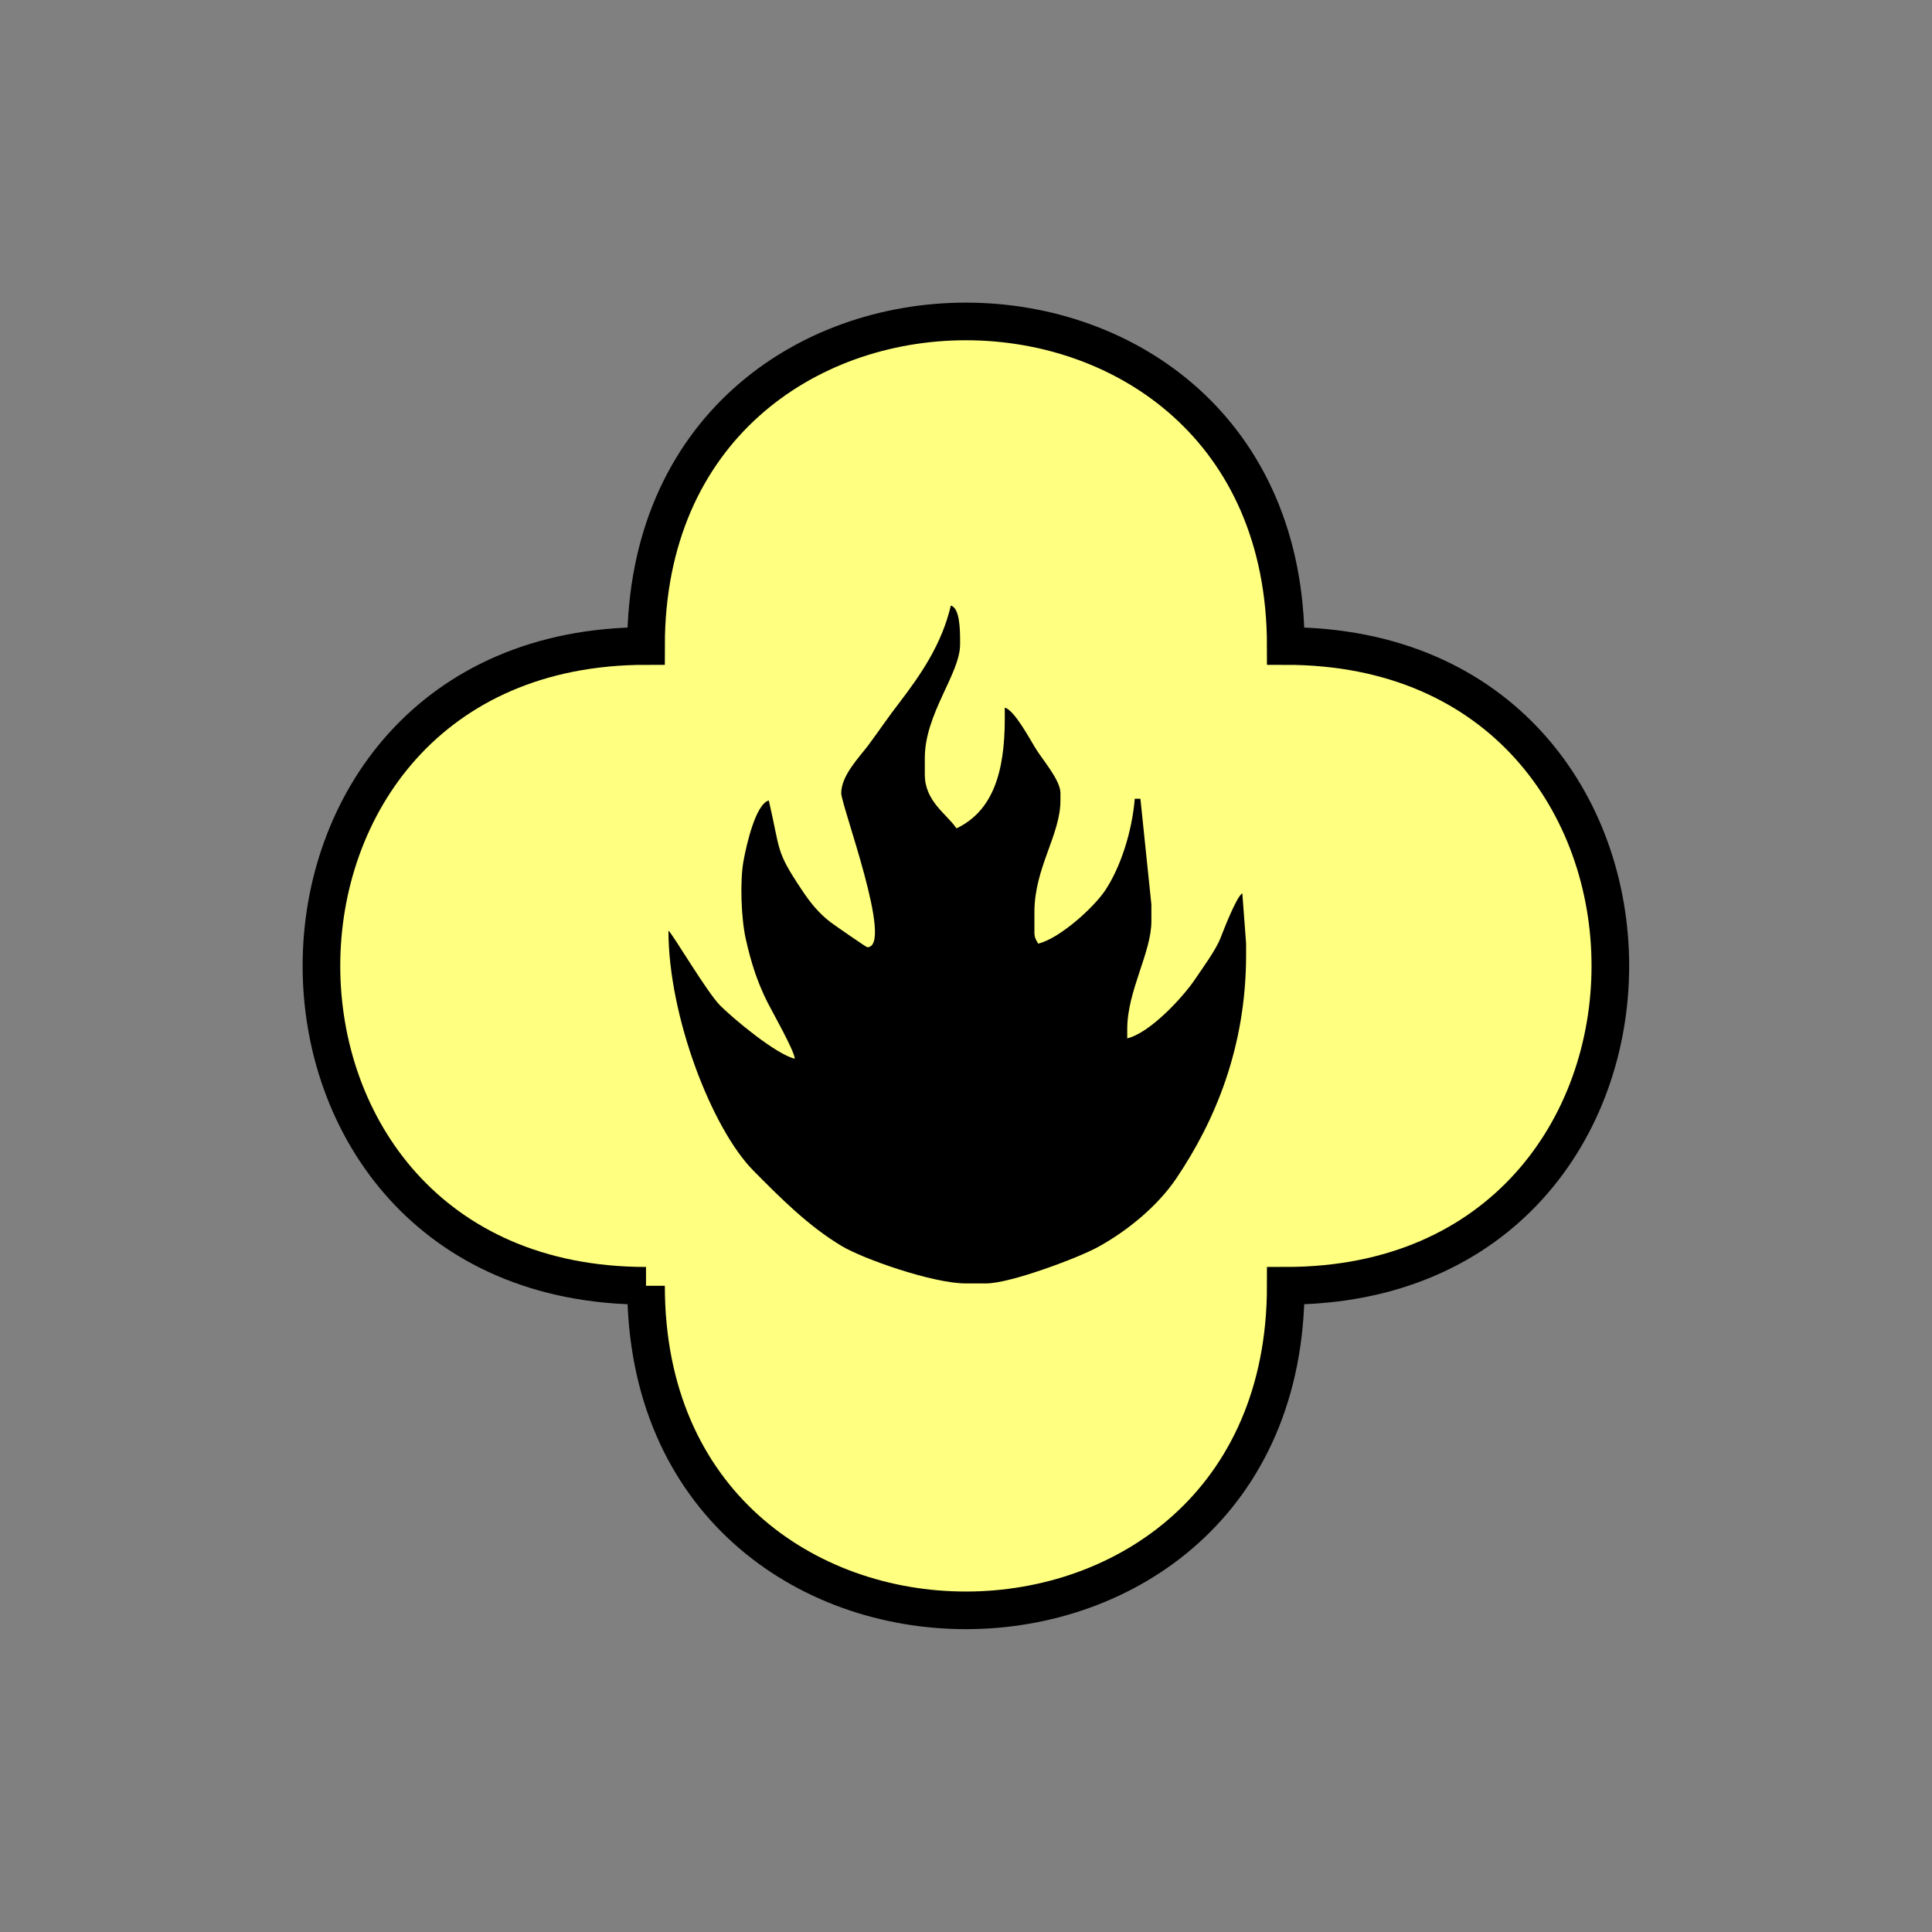 <?xml version="1.0" encoding="UTF-8" standalone="no"?>
<svg
   xmlns:dc="http://purl.org/dc/elements/1.1/"
   xmlns:cc="http://creativecommons.org/ns#"
   xmlns:rdf="http://www.w3.org/1999/02/22-rdf-syntax-ns#"
   xmlns:svg="http://www.w3.org/2000/svg"
   xmlns="http://www.w3.org/2000/svg"
   id="svg11"
   height="130.27mm"
   width="130.27mm"
   version="1.0">
  <rect width="100%" height="100%" fill="#808080" stroke="none"/>
  <defs
     id="defs3">
    <pattern
       y="0"
       x="0"
       height="6"
       width="6"
       patternUnits="userSpaceOnUse"
       id="EMFhbasepattern" />
  </defs>
  <path
     id="path5"
     d="  M 164.635,327.671   C 164.635,437.96 327.671,437.96 327.671,327.671   C 437.96,327.671 437.96,164.635 327.671,164.635   C 327.671,54.345 164.635,54.345 164.635,164.635   C 54.345,164.635 54.345,327.671 164.635,327.671   z "
     style="fill:#ffff80;fill-rule:evenodd;fill-opacity:1;stroke:none;" />
  <path
     id="path7"
     d="  M 164.635,327.671   C 164.635,437.96 327.671,437.96 327.671,327.671   C 437.96,327.671 437.96,164.635 327.671,164.635   C 327.671,54.345 164.635,54.345 164.635,164.635   C 54.345,164.635 54.345,327.671 164.635,327.671  "
     style="fill:none;stroke:#000000;stroke-width:9.59px;stroke-linecap:butt;stroke-linejoin:miter;stroke-miterlimit:10;stroke-dasharray:none;stroke-opacity:1;" />
  <path
     id="path9"
     d="  M 235.683,193.126   C 235.683,181.897 244.674,171.667 244.674,164.235   L 244.674,163.316   C 244.674,160.479 244.594,154.924 242.316,154.325   C 239.999,164.235 234.604,171.987 229.21,179.06   C 226.412,182.656 223.975,186.293 221.218,190.009   C 218.98,192.966 214.385,197.641 214.385,202.117   C 214.385,205.314 227.931,241.397 221.018,241.397   C 220.778,241.397 212.706,235.803 211.747,235.084   C 208.67,232.766 206.472,230.009 204.355,226.812   C 197.561,216.662 198.96,217.022 195.923,203.995   C 192.606,204.914 190.289,215.024 189.49,219.34   C 188.531,224.614 188.89,234.085 190.049,239.24   C 191.448,245.553 193.046,250.348 195.603,255.463   C 196.962,258.141 202.357,267.611 202.556,269.809   C 197.761,268.69 186.932,259.659 183.496,256.222   C 180.139,252.826 171.308,237.841 170.349,237.162   C 170.349,259.02 181.418,287.631 192.007,298.34   C 198.8,305.213 205.993,312.446 214.464,317.521   C 219.899,320.798 237.681,327.071 246.113,327.071   L 251.307,327.071   C 257.621,327.071 275.243,320.358 279.879,317.761   C 287.431,313.605 295.063,307.291 299.779,300.298   C 309.489,285.913 317.561,267.132 317.561,243.315   L 317.561,240.478   L 316.602,227.651   C 315.083,228.49 311.727,237.321 311.007,239.12   C 309.889,242.037 306.492,246.672 304.694,249.349   C 301.577,254.065 293.065,263.255 287.271,264.614   L 287.271,262.216   C 287.271,252.506 293.425,242.756 293.425,234.764   L 293.425,230.528   L 290.628,203.555   L 289.189,203.555   C 288.47,212.147 285.513,221.058 281.717,226.812   C 278.8,231.248 270.009,239.2 264.574,240.478   C 264.055,239.519 263.615,239.08 263.615,237.601   L 263.615,232.406   C 263.615,221.178 270.248,212.746 270.248,203.995   L 270.248,202.117   C 270.248,198.76 265.613,193.565 263.815,190.568   C 262.296,188.091 258.5,180.978 256.063,180.339   L 256.063,183.176   C 256.063,196.802 253.026,206.672 243.755,211.108   C 241.278,207.432 235.683,204.235 235.683,197.402   L 235.683,193.126   z "
     style="fill:#000000;fill-rule:evenodd;fill-opacity:1;stroke:none;" />
</svg>
